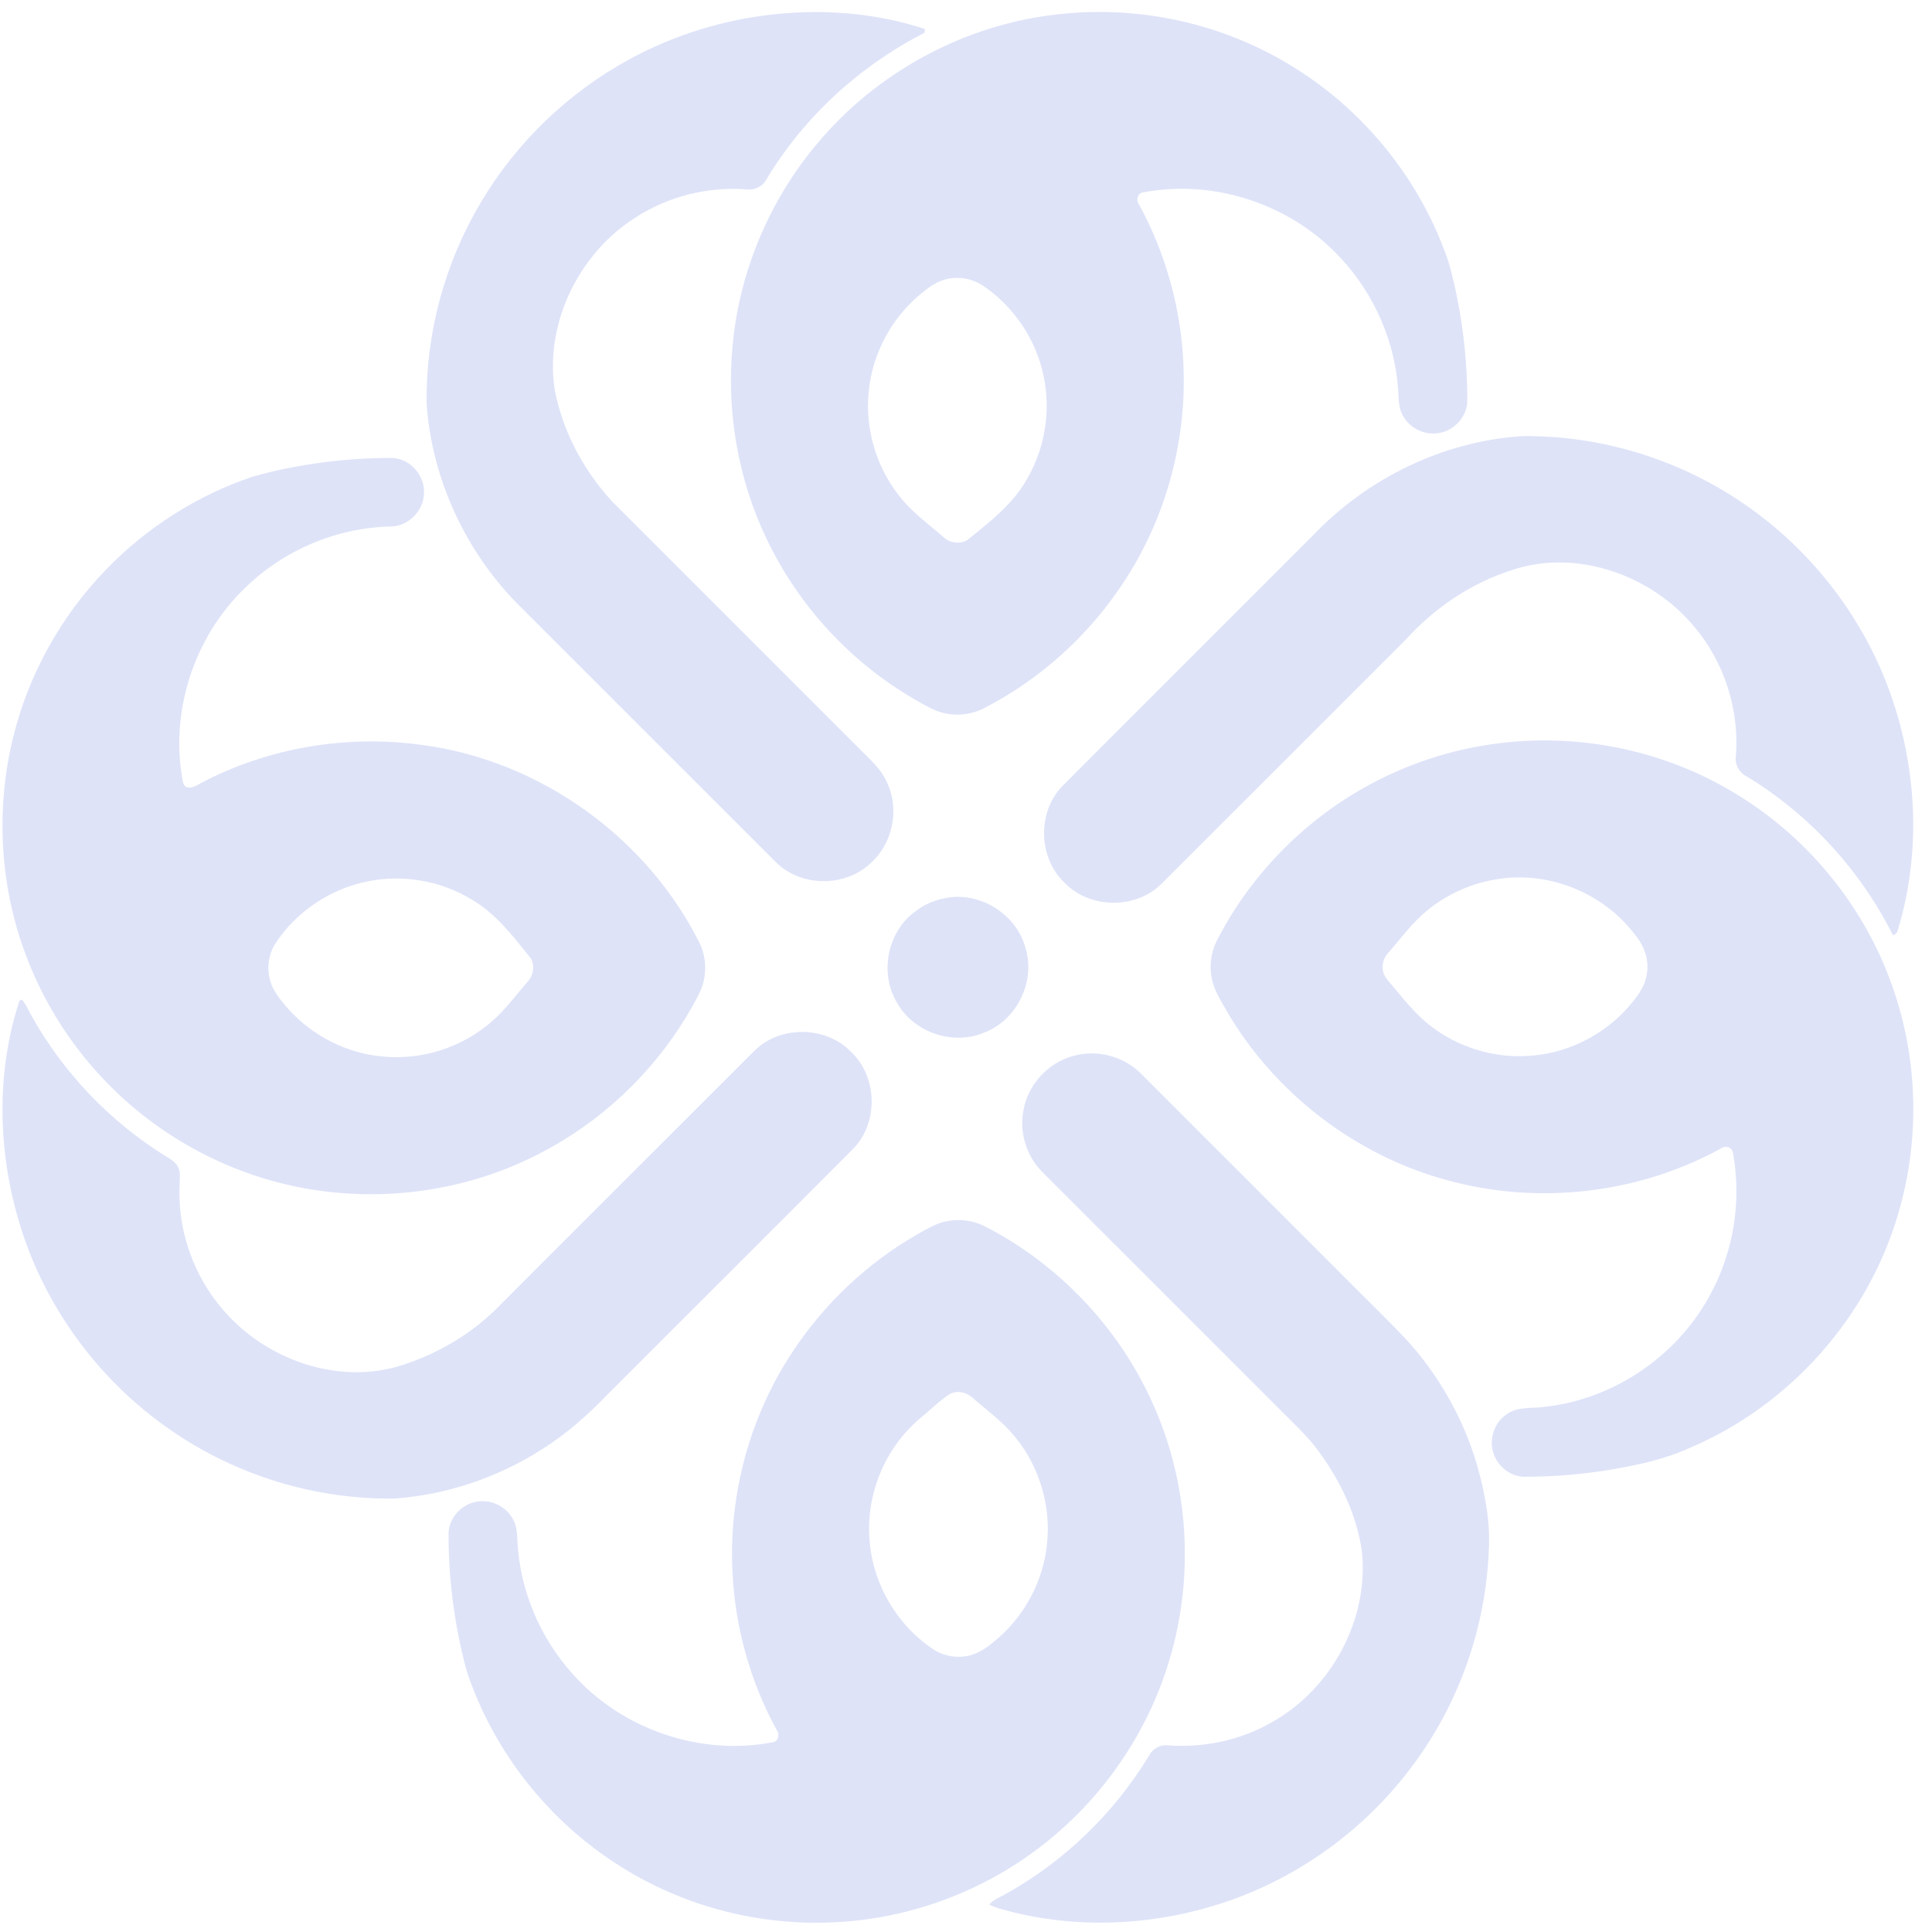 <svg width="102" height="102" viewBox="0 0 102 102" fill="none" xmlns="http://www.w3.org/2000/svg">
<path d="M40.997 0.742C43.623 0.477 46.317 0.703 48.827 1.53C48.825 1.579 48.818 1.676 48.816 1.725C45.392 3.475 42.447 6.167 40.464 9.468C40.269 9.843 39.845 10.056 39.427 9.997C37.383 9.844 35.291 10.357 33.568 11.473C30.598 13.344 28.787 16.977 29.269 20.477C29.668 22.709 30.78 24.793 32.304 26.462C36.757 30.918 41.213 35.372 45.667 39.825C46.148 40.286 46.624 40.781 46.874 41.41C47.489 42.808 47.108 44.562 45.962 45.573C44.618 46.849 42.301 46.836 40.978 45.533C36.454 41.02 31.94 36.497 27.419 31.98C24.603 29.162 22.81 25.33 22.526 21.35C22.465 17.622 23.479 13.886 25.386 10.685C27.262 7.521 30.006 4.881 33.239 3.126C35.631 1.821 38.288 1.014 40.997 0.742Z" fill="#DEE3F8"/>
<path d="M55.936 0.747C60.269 0.267 64.753 1.289 68.431 3.632C71.973 5.862 74.761 9.263 76.241 13.179C76.551 13.942 76.723 14.752 76.896 15.555C77.274 17.377 77.461 19.238 77.466 21.099C77.495 21.96 76.788 22.749 75.945 22.863C75.177 22.998 74.358 22.57 74.029 21.866C73.84 21.517 73.85 21.112 73.825 20.728C73.683 18.09 72.567 15.526 70.76 13.603C68.17 10.79 64.11 9.437 60.353 10.157C60.048 10.201 59.961 10.582 60.139 10.802C61.586 13.453 62.396 16.446 62.486 19.465C62.624 23.451 61.497 27.472 59.288 30.793C57.455 33.571 54.906 35.873 51.945 37.394C51.34 37.704 50.631 37.806 49.964 37.674C49.366 37.57 48.847 37.239 48.327 36.947C44.926 34.989 42.145 31.978 40.465 28.432C38.952 25.268 38.341 21.689 38.681 18.201C39.045 14.324 40.624 10.578 43.13 7.599C46.307 3.78 50.993 1.26 55.936 0.747ZM49.776 14.792C49.316 14.944 48.933 15.25 48.566 15.555C47.072 16.806 46.077 18.641 45.874 20.582C45.649 22.541 46.22 24.575 47.435 26.128C48.101 27.011 49.01 27.659 49.838 28.379C50.172 28.681 50.703 28.744 51.087 28.498C52.263 27.548 53.508 26.596 54.247 25.242C55.182 23.625 55.484 21.66 55.093 19.834C54.693 17.903 53.503 16.152 51.861 15.059C51.253 14.664 50.465 14.563 49.776 14.792Z" fill="#DEE3F8"/>
<path d="M69.312 28.273C72.179 25.256 76.17 23.306 80.334 23.027C84.478 22.969 88.624 24.237 92.041 26.58C95.516 28.944 98.237 32.4 99.703 36.34C101.207 40.385 101.46 44.928 100.203 49.073C100.178 49.231 100.09 49.331 99.94 49.376C98.212 45.932 95.51 42.982 92.21 40.987C91.815 40.791 91.577 40.356 91.647 39.916C91.835 37.465 91.036 34.956 89.442 33.081C87.178 30.356 83.232 28.945 79.811 30.101C77.65 30.79 75.722 32.104 74.205 33.781C69.912 38.07 65.625 42.365 61.329 46.652C59.972 48.014 57.546 47.992 56.211 46.611C54.815 45.303 54.749 42.891 56.077 41.513C60.482 37.092 64.902 32.688 69.312 28.273Z" fill="#DEE3F8"/>
<path d="M17.765 24.327C18.748 24.228 19.737 24.169 20.725 24.18C21.69 24.217 22.478 25.164 22.379 26.118C22.332 27.021 21.518 27.796 20.612 27.796C17.773 27.862 14.983 29.039 12.953 31.025C10.234 33.621 8.939 37.617 9.664 41.31C9.787 41.787 10.322 41.53 10.599 41.346C14.18 39.456 18.365 38.765 22.37 39.342C28.572 40.188 34.217 44.265 36.979 49.88C37.334 50.691 37.309 51.657 36.917 52.449C35.072 56.075 32.051 59.086 28.427 60.931C24.355 63.028 19.531 63.587 15.081 62.525C11.418 61.661 8.029 59.695 5.448 56.958C3.622 55.029 2.193 52.724 1.292 50.225C-0.022 46.623 -0.222 42.63 0.699 38.909C1.512 35.596 3.229 32.514 5.603 30.066C7.742 27.856 10.407 26.153 13.324 25.171C14.774 24.753 16.266 24.488 17.765 24.327ZM19.412 46.532C17.442 46.92 15.648 48.126 14.544 49.802C14.156 50.41 14.064 51.191 14.293 51.874C14.437 52.315 14.731 52.682 15.019 53.036C16.224 54.491 17.976 55.483 19.85 55.738C21.877 56.033 24.009 55.471 25.622 54.209C26.499 53.551 27.14 52.651 27.853 51.831C28.163 51.504 28.25 50.978 28.015 50.584C27.11 49.456 26.205 48.262 24.939 47.512C23.309 46.502 21.291 46.15 19.412 46.532Z" fill="#DEE3F8"/>
<path d="M79.013 39.257C83.426 38.669 88.031 39.646 91.806 42.009C95.382 44.221 98.212 47.622 99.715 51.553C101.256 55.522 101.426 60.002 100.215 64.082C98.615 69.582 94.439 74.248 89.159 76.463C87.819 77.07 86.369 77.365 84.926 77.61C83.452 77.847 81.959 77.967 80.467 77.964C79.815 77.955 79.212 77.527 78.936 76.946C78.544 76.164 78.824 75.13 79.559 74.656C80.154 74.227 80.922 74.382 81.604 74.267C85.264 73.851 88.628 71.527 90.336 68.267C91.537 66.022 91.954 63.365 91.489 60.861C91.455 60.572 91.09 60.456 90.871 60.626C86.519 63.023 81.236 63.63 76.447 62.32C71.581 61.017 67.299 57.723 64.762 53.376C64.467 52.851 64.129 52.334 63.992 51.741C63.836 51.058 63.915 50.321 64.227 49.694C65.963 46.284 68.736 43.416 72.078 41.553C74.216 40.355 76.584 39.572 79.013 39.257ZM79.032 46.42C77.703 46.624 76.434 47.189 75.39 48.036C74.575 48.684 73.965 49.538 73.284 50.316C72.938 50.682 72.889 51.291 73.214 51.687C74.02 52.629 74.764 53.658 75.803 54.365C77.324 55.445 79.252 55.931 81.104 55.709C82.988 55.501 84.774 54.55 86.01 53.116C86.448 52.613 86.881 52.046 86.953 51.359C87.072 50.605 86.762 49.856 86.275 49.292C84.612 47.12 81.734 45.968 79.032 46.42Z" fill="#DEE3F8"/>
<path d="M49.9 47.418C51.721 47.043 53.675 48.261 54.143 50.058C54.681 51.809 53.694 53.839 51.989 54.503C50.335 55.227 48.234 54.516 47.358 52.938C46.426 51.402 46.839 49.233 48.276 48.152C48.746 47.778 49.31 47.526 49.9 47.418Z" fill="#DEE3F8"/>
<path d="M1.023 52.843L1.157 52.772C1.369 53.016 1.487 53.322 1.648 53.6C3.323 56.605 5.765 59.18 8.684 61.001C8.954 61.174 9.278 61.327 9.41 61.639C9.544 61.909 9.485 62.218 9.483 62.508C9.356 64.917 10.207 67.357 11.794 69.173C14.053 71.804 17.897 73.161 21.253 72.065C23.236 71.43 25.071 70.31 26.505 68.796C30.941 64.36 35.374 59.923 39.815 55.49C41.164 54.134 43.576 54.149 44.914 55.516C46.323 56.821 46.397 59.246 45.063 60.631C40.768 64.946 36.451 69.241 32.148 73.549C31.075 74.668 29.908 75.709 28.589 76.532C26.271 78.006 23.587 78.917 20.844 79.114C16.646 79.182 12.443 77.886 8.996 75.491C5.524 73.098 2.819 69.611 1.38 65.647C-0.09 61.569 -0.33 56.984 1.023 52.843Z" fill="#DEE3F8"/>
<path d="M56.618 55.762C57.86 55.389 59.287 55.739 60.208 56.655C63.767 60.207 67.318 63.766 70.872 67.32C72.018 68.479 73.195 69.606 74.312 70.792C75.996 72.662 77.261 74.908 77.974 77.322C78.402 78.823 78.703 80.387 78.596 81.955C78.424 85.86 77.097 89.704 74.821 92.881C72.356 96.353 68.787 99.025 64.756 100.396C61.163 101.617 57.221 101.867 53.527 100.966C53.086 100.843 52.628 100.764 52.223 100.544C52.454 100.297 52.771 100.173 53.061 100.012C56.176 98.285 58.825 95.73 60.667 92.683C60.853 92.333 61.235 92.097 61.636 92.145C63.526 92.287 65.46 91.888 67.111 90.946C70.292 89.189 72.304 85.476 71.895 81.847C71.615 79.975 70.778 78.219 69.673 76.695C69.067 75.842 68.287 75.143 67.556 74.401C63.393 70.239 59.232 66.076 55.068 61.915C54.199 61.074 53.8 59.79 54.034 58.606C54.272 57.272 55.314 56.126 56.618 55.762Z" fill="#DEE3F8"/>
<path d="M49.911 64.489C50.611 64.328 51.366 64.421 52.005 64.75C55.869 66.734 59.029 70.052 60.82 74.01C62.756 78.238 63.08 83.168 61.745 87.62C60.582 91.544 58.134 95.068 54.875 97.541C51.684 99.982 47.719 101.389 43.703 101.499C39.901 101.627 36.069 100.607 32.842 98.59C29.238 96.36 26.399 92.923 24.902 88.959C24.613 88.247 24.446 87.495 24.283 86.749C23.88 84.849 23.674 82.905 23.682 80.963C23.689 80.111 24.416 79.362 25.252 79.27C25.991 79.165 26.763 79.572 27.098 80.238C27.282 80.569 27.299 80.957 27.315 81.329C27.436 83.924 28.497 86.457 30.24 88.381C32.827 91.299 36.974 92.727 40.805 91.98C41.111 91.929 41.175 91.543 40.998 91.324C39.601 88.761 38.801 85.878 38.67 82.963C38.471 78.913 39.578 74.811 41.808 71.424C43.492 68.848 45.787 66.675 48.461 65.149C48.923 64.89 49.387 64.606 49.911 64.489ZM50.136 73.6C49.567 73.978 49.084 74.472 48.553 74.9C46.681 76.485 45.666 79.008 45.92 81.449C46.12 83.697 47.386 85.814 49.26 87.067C49.865 87.472 50.655 87.581 51.347 87.356C51.904 87.177 52.353 86.781 52.788 86.406C54.162 85.167 55.071 83.422 55.269 81.58C55.505 79.576 54.906 77.491 53.637 75.922C52.992 75.095 52.131 74.483 51.349 73.798C51.031 73.498 50.531 73.391 50.136 73.6Z" fill="#DEE3F8"/>
</svg>
